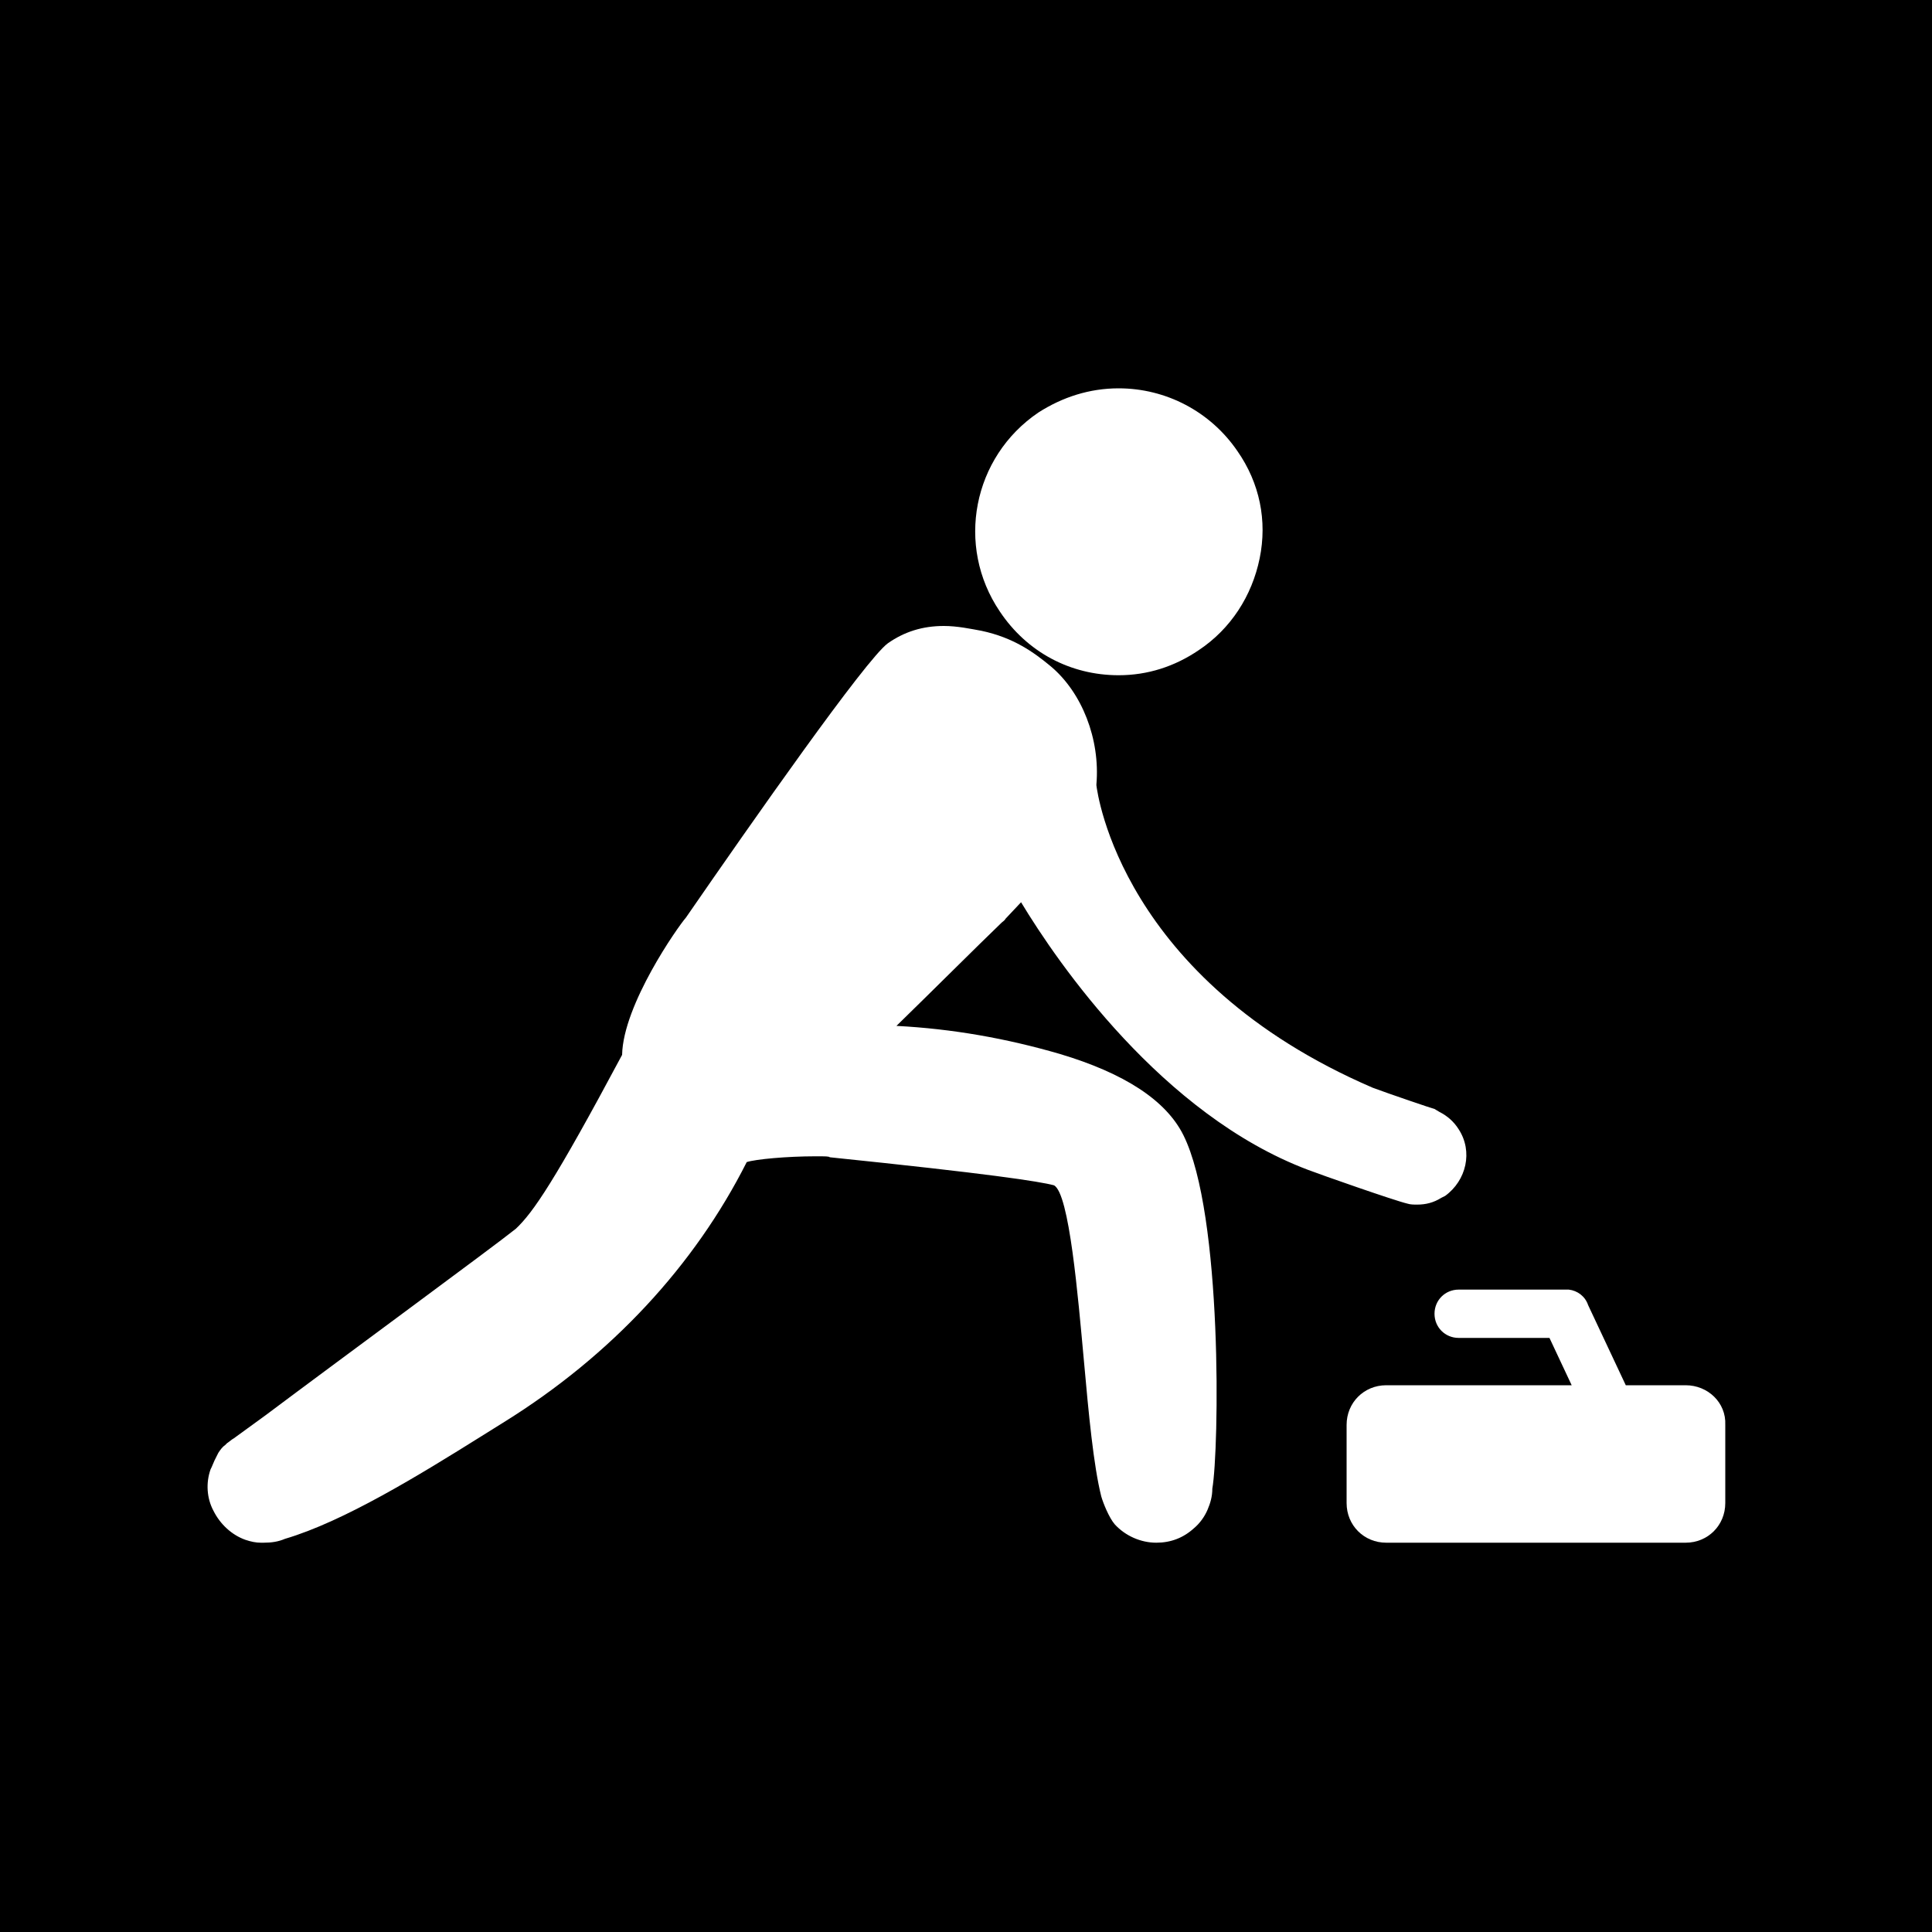 <?xml version="1.0" encoding="utf-8"?>
<!-- Generator: Adobe Illustrator 25.4.1, SVG Export Plug-In . SVG Version: 6.00 Build 0)  -->
<svg version="1.1" id="Layer_1" xmlns="http://www.w3.org/2000/svg" xmlns:xlink="http://www.w3.org/1999/xlink" x="0px" y="0px"
	 viewBox="0 0 200 200" style="enable-background:new 0 0 200 200;" xml:space="preserve">
<style type="text/css">
	.st0{fill:none;}
	.st1{fill:#FFFFFF;}
</style>
<rect x="-11.3" y="-5.6" width="236.6" height="219.6"/>
<g>
	<path class="st0" d="M105.8,90v0.2l0.1-0.1l0.7,1.2c3,5.1,13.8,22.1,29.3,28c2.5,0.9,9.3,3.2,9.9,3.4c0.2,0.1,0.4,0.1,0.6,0.1
		c0.5,0,1.1-0.1,1.5-0.4l0.4-0.3c1.2-1,1.5-2.6,0.7-3.9c-0.3-0.5-0.8-1-1.4-1.2l-0.4-0.2c-1.2-0.4-4.7-1.6-6.1-2.2
		c-24.9-10.7-29.2-28.8-29.8-32.4l-0.1-0.8c0.4-4.1-1.1-8.4-3.9-10.7c-1.8-1.5-3.5-2.6-6.2-3.2c-1.1-0.3-2.3-0.5-3.5-0.5
		c-1.7,0-3.2,0.5-4.5,1.4L93,68.5c-1.7,1.3-13.4,17.8-20.4,27.9c-1.3,1.6-6.2,9.1-6.2,13.2v0.3l-0.1,0.2c-7.2,13.7-9.5,17-11.6,18.9
		c-2.6,2.1-18.4,13.8-26,19.4l-3.4,2.5c-0.1,0.1-0.3,0.2-0.4,0.3l-0.2,0.1c-0.2,0.2-0.3,0.4-0.5,0.6c0,0.1,0,0.1-0.1,0.2
		c-0.1,0.2-0.2,0.4-0.3,0.6l-0.3,0.9c0,0.7,0.1,1.4,0.4,2.1c0.4,0.9,1.2,1.6,2.1,1.9c0.3,0.1,0.7,0.2,1,0.2h0.2c0.6,0,1-0.1,1.5-0.3
		h0.1c5.8-1.7,13.6-6.5,19.8-10.4c0.8-0.5,1.6-1,2.4-1.5c10.8-6.7,19.2-15.8,24.4-26.3l0.1-0.2l0.1-0.1c1.2-1.2,7.8-1.2,8.6-1.2
		c0.9,0,1.5,0,1.8,0.1c13.3,1.4,21.2,2.4,23.5,3c2.7,0.6,3.5,6.6,4.7,19.9c0.5,5.5,1,10.7,1.7,13.7c0.1,0.5,0.5,1.6,0.9,2
		c1.4,1.5,3.8,1.6,5.3,0.3c0.4-0.3,0.7-0.7,0.9-1.2c0.2-0.4,0.3-0.9,0.3-1.4V154c0.6-3.5,1-27.7-2.8-35.4c-1.5-3-5.4-5.6-11.5-7.4
		c-6-1.8-12.4-2.8-18.8-2.9l-2.5-0.1l1.8-1.8c4.4-4.3,9.7-9.6,12.6-12.4c1.2-1.3,2-2,1.9-2.1L105.8,90z"/>
	<path class="st0" d="M115.8,67.8c2.5,0,5-0.8,7.1-2.2c2.8-1.9,4.8-4.8,5.4-8.1c0.7-3.3,0-6.7-1.9-9.5c-2.4-3.5-6.4-5.6-10.6-5.6
		c-2.5,0-5,0.8-7.1,2.2c-5.8,3.9-7.4,11.8-3.4,17.6C107.6,65.7,111.6,67.8,115.8,67.8z"/>
	<path class="st0" d="M174.5,145.5h-7.6l-4.5-9.6c-0.1-0.2-0.2-0.3-0.3-0.3H151c-0.2,0-0.4,0.2-0.4,0.4s0.2,0.4,0.4,0.4h10.7
		l4.3,9.1h-22.5c-1.1,0-2,0.9-2,2v8.1c0,1.1,0.9,2,2,2h31c1.1,0,2-0.9,2-2v-8.1C176.5,146.4,175.6,145.5,174.5,145.5z"/>
	<path class="st1" d="M115.8,69.9c3,0,5.8-0.9,8.3-2.6c3.3-2.2,5.5-5.6,6.3-9.5c0.8-3.9,0-7.8-2.3-11.1c-2.8-4.1-7.4-6.5-12.3-6.5
		c-3,0-5.8,0.9-8.3,2.5c-6.8,4.6-8.6,13.8-4,20.6C106.3,67.5,110.8,69.9,115.8,69.9z"/>
	<path class="st1" d="M104.1,95.1l1.6-1.7c3.8,6.3,14.6,22,29.7,27.7c1.3,0.5,9,3.2,10.3,3.5c0.3,0.1,0.7,0.1,1,0.1
		c0.9,0,1.7-0.2,2.5-0.7l0.4-0.2c2.2-1.6,2.9-4.6,1.4-6.9c-0.5-0.8-1.2-1.4-2-1.8l-0.5-0.3c-0.1,0-4.8-1.6-6.4-2.2
		c-26-11.2-28.5-30.5-28.6-31.3v-0.1c0.4-4.7-1.5-9.5-4.7-12.2c-1.8-1.5-3.9-3-7.2-3.7c-1.1-0.2-2.5-0.5-3.9-0.5
		c-2.2,0-4.1,0.6-5.8,1.8C89.6,68.3,77.9,85,71,95c-0.8,0.9-6.5,9-6.6,14.2c-7,13.1-9.2,16.3-11,18c-2.5,2-18.3,13.6-25.9,19.3
		l-3.3,2.4c-0.2,0.1-0.4,0.3-0.7,0.5l-0.2,0.2c-0.3,0.2-0.5,0.5-0.7,0.8l-0.1,0.2c-0.1,0.2-0.2,0.4-0.3,0.6l-0.3,0.7l-0.1,0.2
		c-0.5,1.4-0.4,3,0.3,4.3c0.7,1.4,1.9,2.5,3.3,3c0.6,0.2,1.1,0.3,1.6,0.3c0.1,0,0.2,0,0.3,0c0.8,0,1.5-0.1,2.2-0.4
		c6.1-1.8,13.9-6.6,20.3-10.6c0.8-0.5,1.6-1,2.4-1.5c11.1-6.9,19.7-16.2,25.1-26.9c0.9-0.3,4.2-0.6,7.1-0.6c1.1,0,1.4,0,1.5,0.1
		c16.5,1.7,21.7,2.5,23.2,2.9c1.6,0.8,2.5,11.6,3.1,18.1c0.5,5.6,1,10.9,1.8,14.1c0.2,0.7,0.8,2.2,1.4,2.9c1.1,1.2,2.7,1.9,4.3,1.9
		c1.5,0,2.8-0.5,3.9-1.5c0.6-0.5,1.1-1.2,1.4-1.9c0.3-0.7,0.5-1.4,0.5-2.2c0.7-4,1.1-28.4-3-36.6c-1.8-3.6-6.1-6.4-12.8-8.4
		c-5.5-1.6-11.1-2.6-16.9-2.9c4-3.9,8.3-8.2,10.9-10.7C103.8,95.4,104,95.3,104.1,95.1z"/>
	<path class="st1" d="M174.5,143.4h-6.2l-3.9-8.3c-0.3-0.9-1.1-1.5-2-1.6H151c-1.4,0-2.5,1.1-2.5,2.5c0,1.4,1.1,2.5,2.5,2.5h9.4
		l2.3,4.9h-19.2c-2.3,0-4.1,1.8-4.1,4.1v8.1c0,2.3,1.8,4.1,4.1,4.1h31c2.3,0,4.1-1.8,4.1-4.1v-8.1
		C178.7,145.2,176.8,143.4,174.5,143.4z"/>
</g>
</svg>
